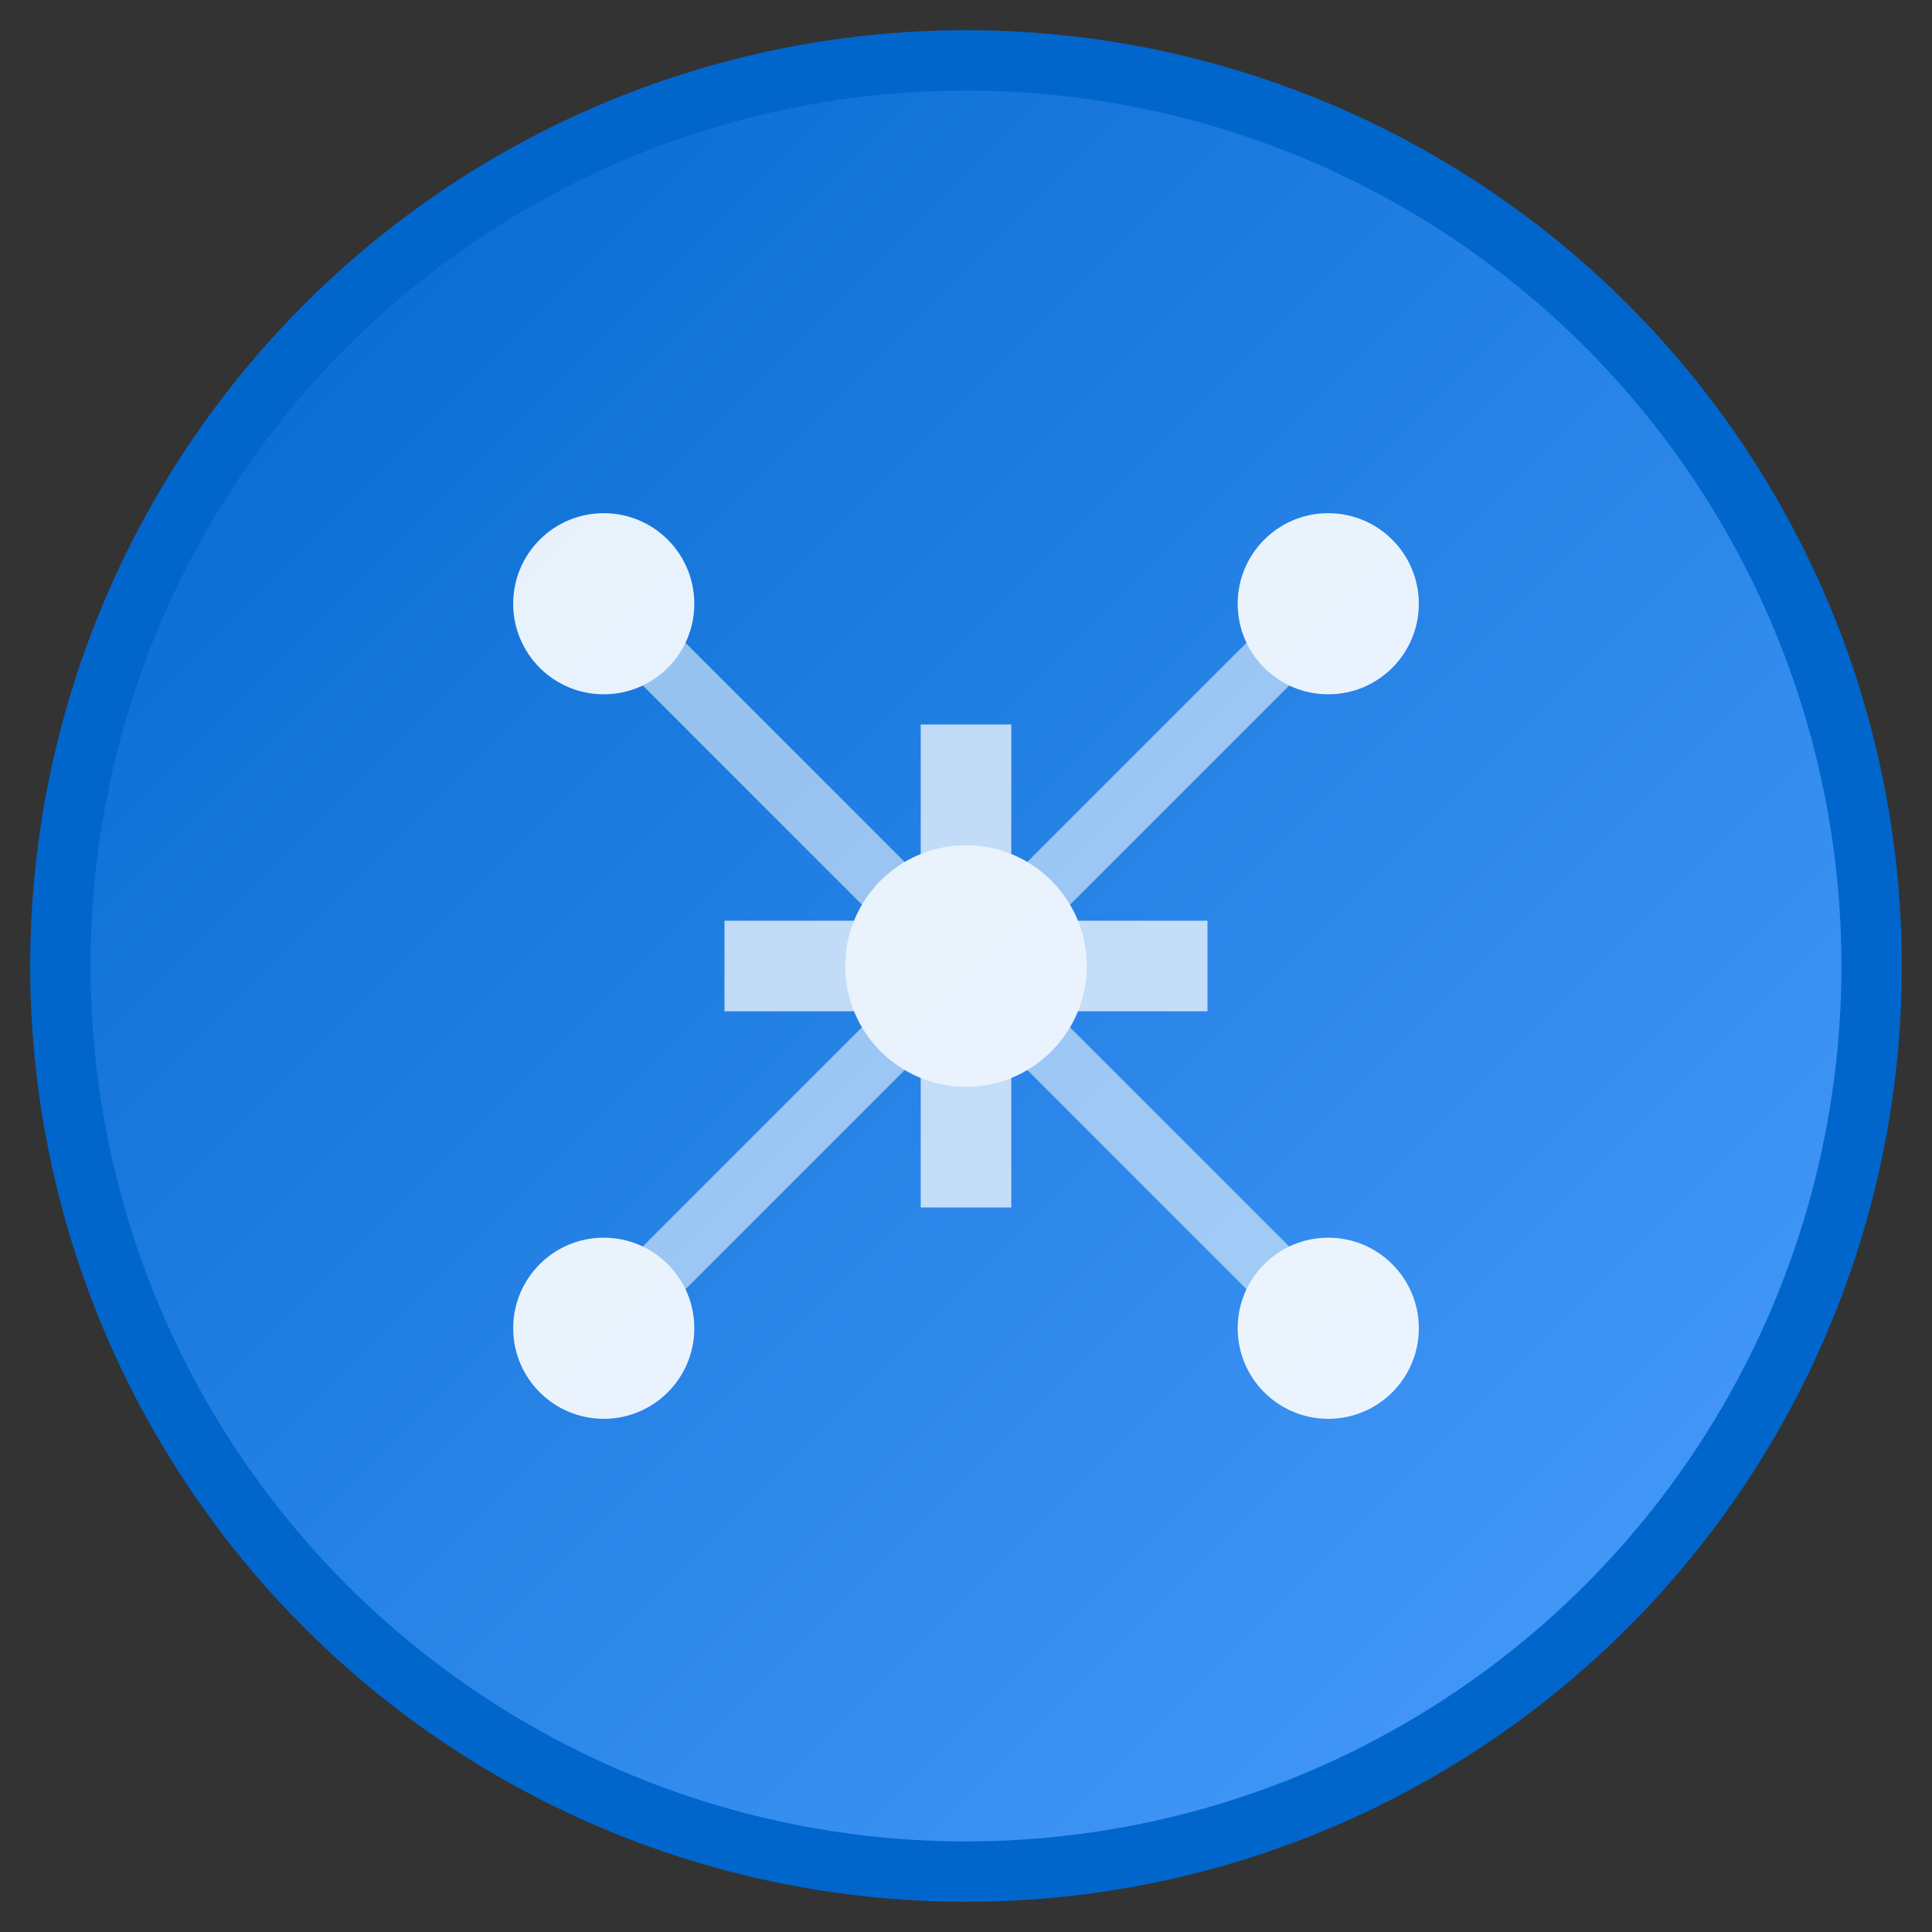 <svg xmlns="http://www.w3.org/2000/svg" viewBox="0 0 32 32" width="32" height="32">
  <rect x="0" y="0" width="32" height="32" fill="#333333" stroke="none"/>
  <defs>
    <linearGradient id="grad" x1="0%" y1="0%" x2="100%" y2="100%">
      <stop offset="0%" style="stop-color:#0066cc;stop-opacity:1" />
      <stop offset="100%" style="stop-color:#4d9fff;stop-opacity:1" />
    </linearGradient>
  </defs>
  
  <!-- Background circle -->
  <circle cx="16" cy="16" r="15" fill="url(#grad)" stroke="#0066cc" stroke-width="1"/>
  
  <!-- Geometric pattern representing ML/AI -->
  <g fill="white" opacity="0.9">
    <!-- Central dot -->
    <circle cx="16" cy="16" r="2"/>
    
    <!-- Connecting lines forming a network pattern -->
    <line x1="16" y1="12" x2="16" y2="20" stroke="white" stroke-width="1.5" opacity="0.8"/>
    <line x1="12" y1="16" x2="20" y2="16" stroke="white" stroke-width="1.5" opacity="0.8"/>
    
    <!-- Corner nodes -->
    <circle cx="10" cy="10" r="1.5"/>
    <circle cx="22" cy="10" r="1.5"/>
    <circle cx="10" cy="22" r="1.5"/>
    <circle cx="22" cy="22" r="1.5"/>
    
    <!-- Diagonal connections -->
    <line x1="10" y1="10" x2="22" y2="22" stroke="white" stroke-width="1" opacity="0.6"/>
    <line x1="22" y1="10" x2="10" y2="22" stroke="white" stroke-width="1" opacity="0.6"/>
  </g>
</svg> 